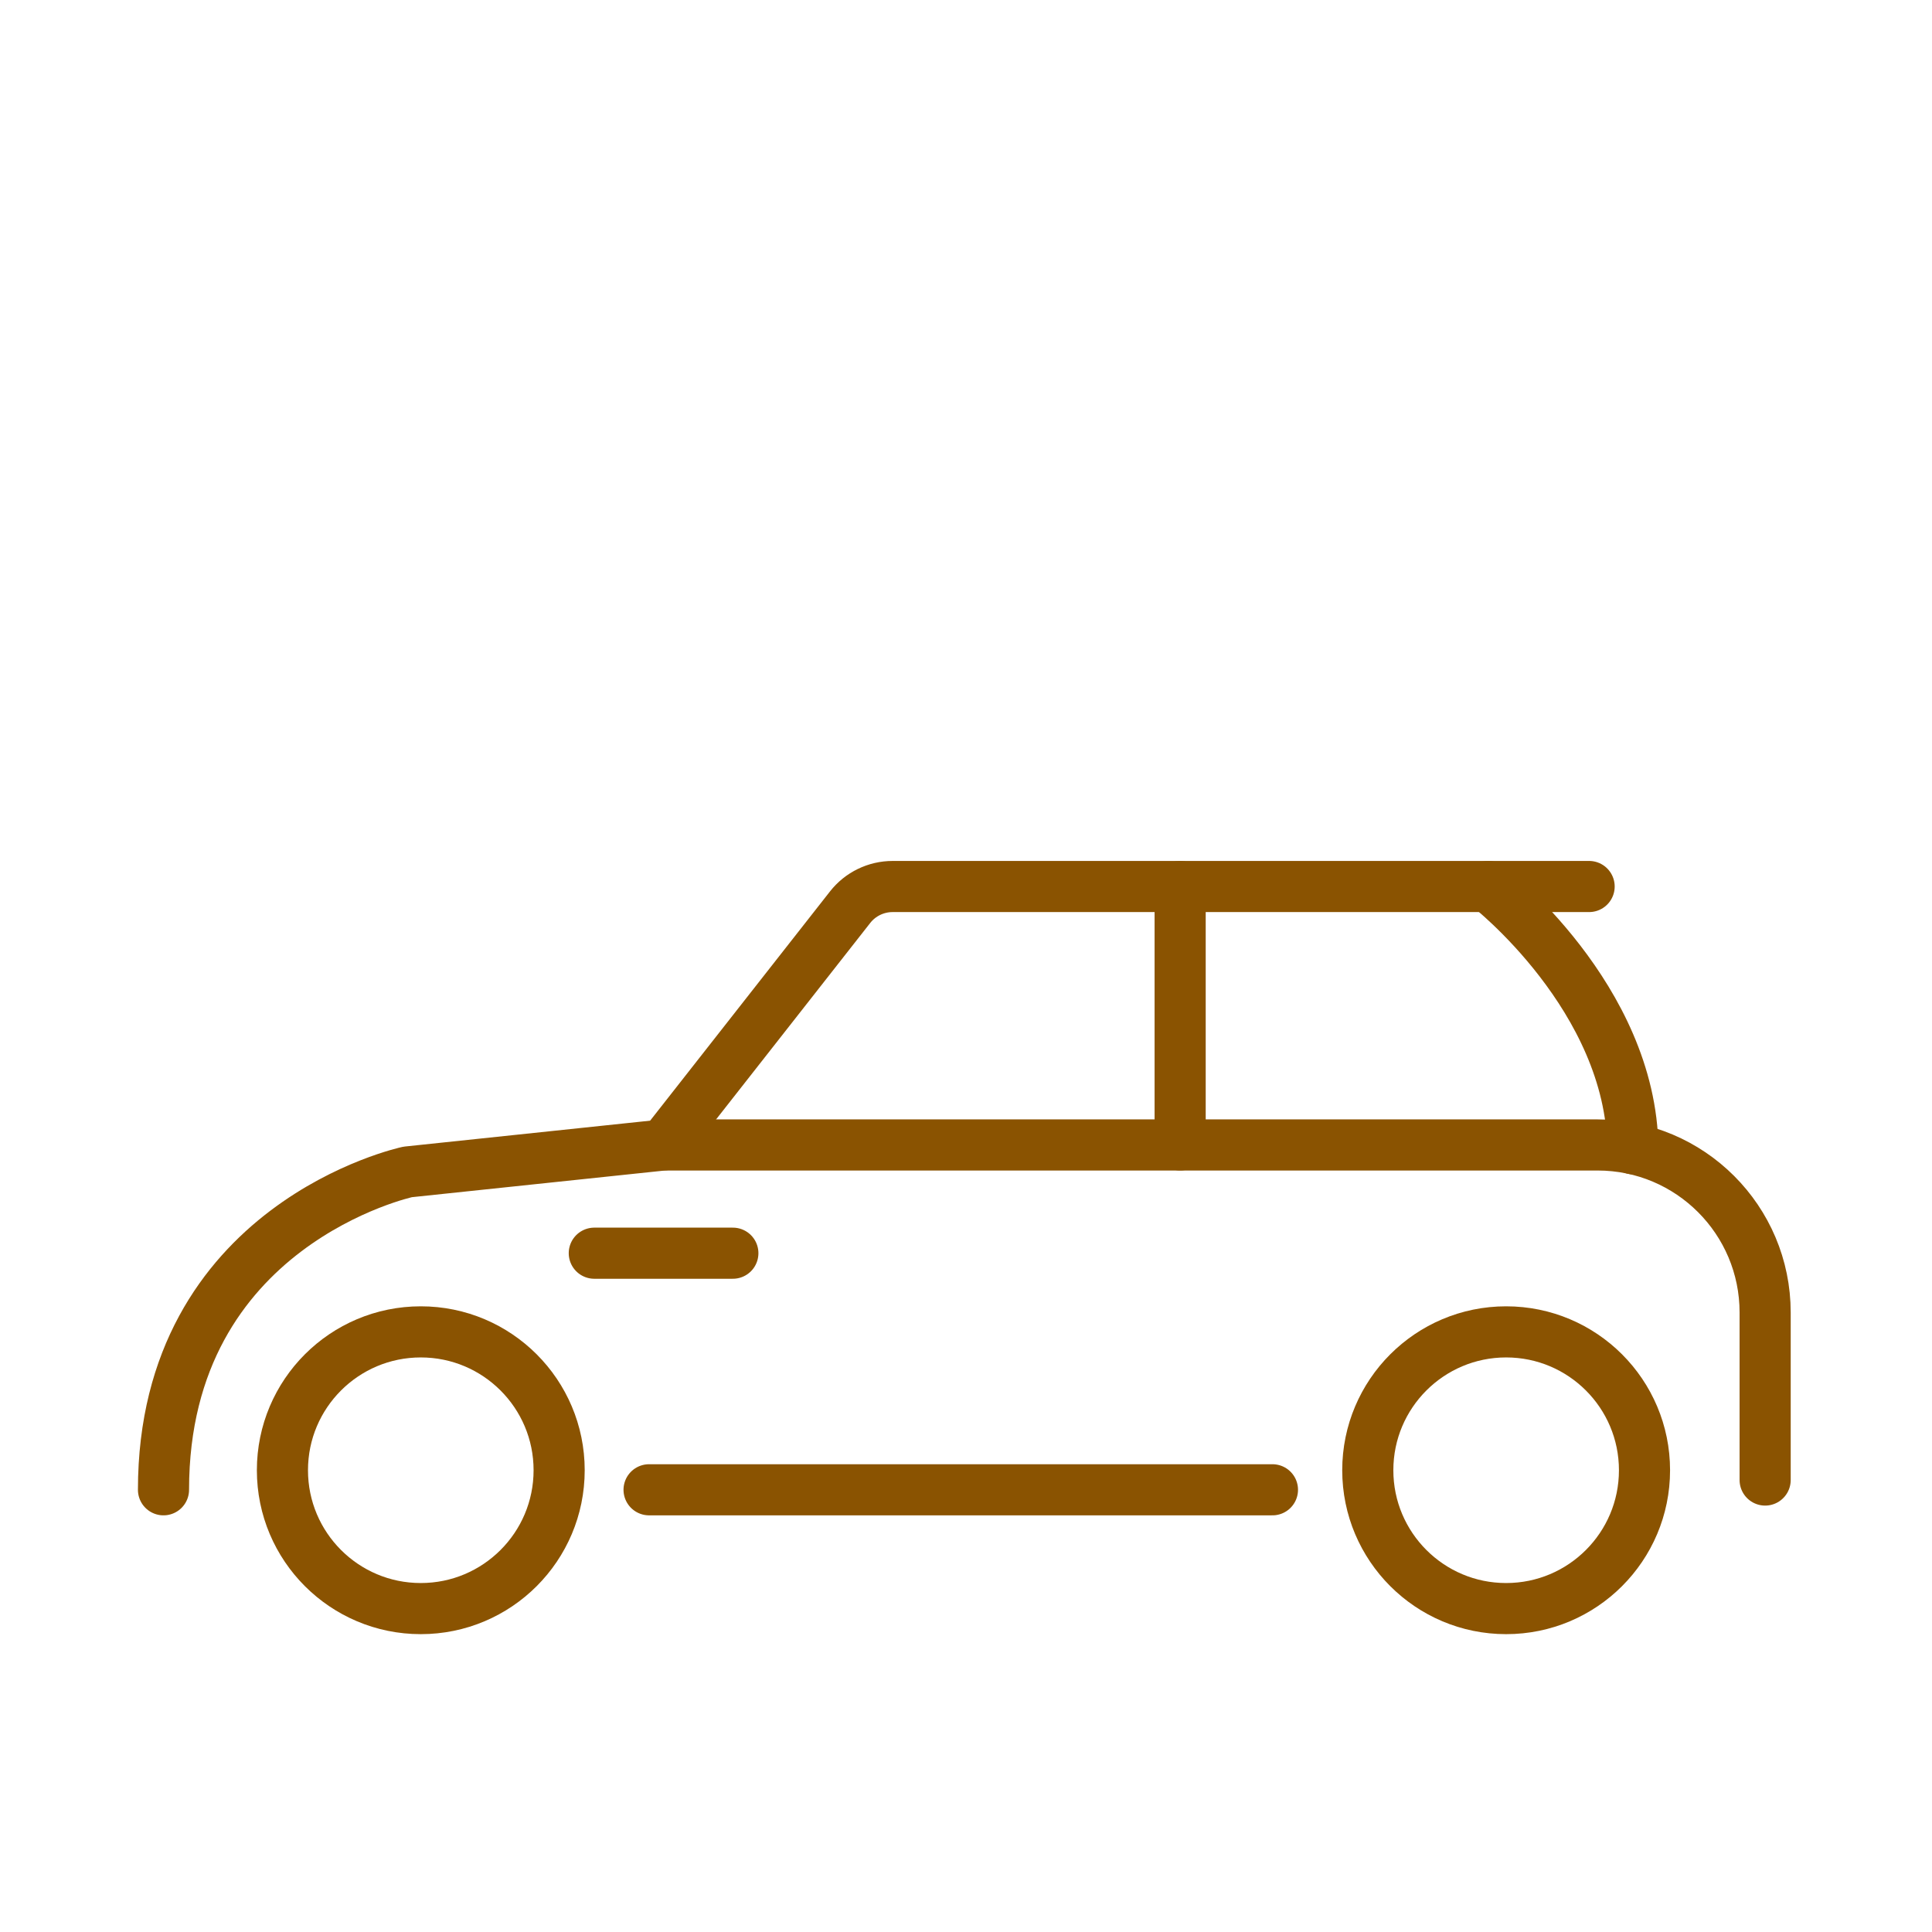 <?xml version='1.0' encoding='UTF-8'?>
<svg xmlns="http://www.w3.org/2000/svg" id="w" data-name="Voiture_2" viewBox="0 0 453.54 453.54">
  <defs>
    <style>
      .z {
        fill: none;
        stroke: #8A5301;
        stroke-linecap: round;
        stroke-linejoin: round;
        stroke-width: 12px;
      }
    </style>
  </defs>
  <circle class="z" cx="353.57" cy="345.14" r="32.48"/>
  <circle class="z" cx="98.78" cy="345.14" r="32.48"/>
  <line class="z" x1="152.37" y1="349.73" x2="298.71" y2="349.73"/>
  <line class="z" x1="139.51" y1="294.19" x2="172.04" y2="294.19"/>
  <path class="z" d="M414.37,347.44v-39.33c0-21.72-17.61-39.33-39.33-39.33h-219.26l-60.07,6.33s-57.33,12.25-57.33,74.62"/>
  <path class="z" d="M155.78,268.77l43.79-55.81c2.4-3.06,6.08-4.85,9.98-4.85h163.5"/>
  <line class="z" x1="277.04" y1="208.11" x2="277.04" y2="268.77"/>
  <path class="z" d="M349.37,208.11s33.57,26.09,33.95,61.55"/>
</svg>
